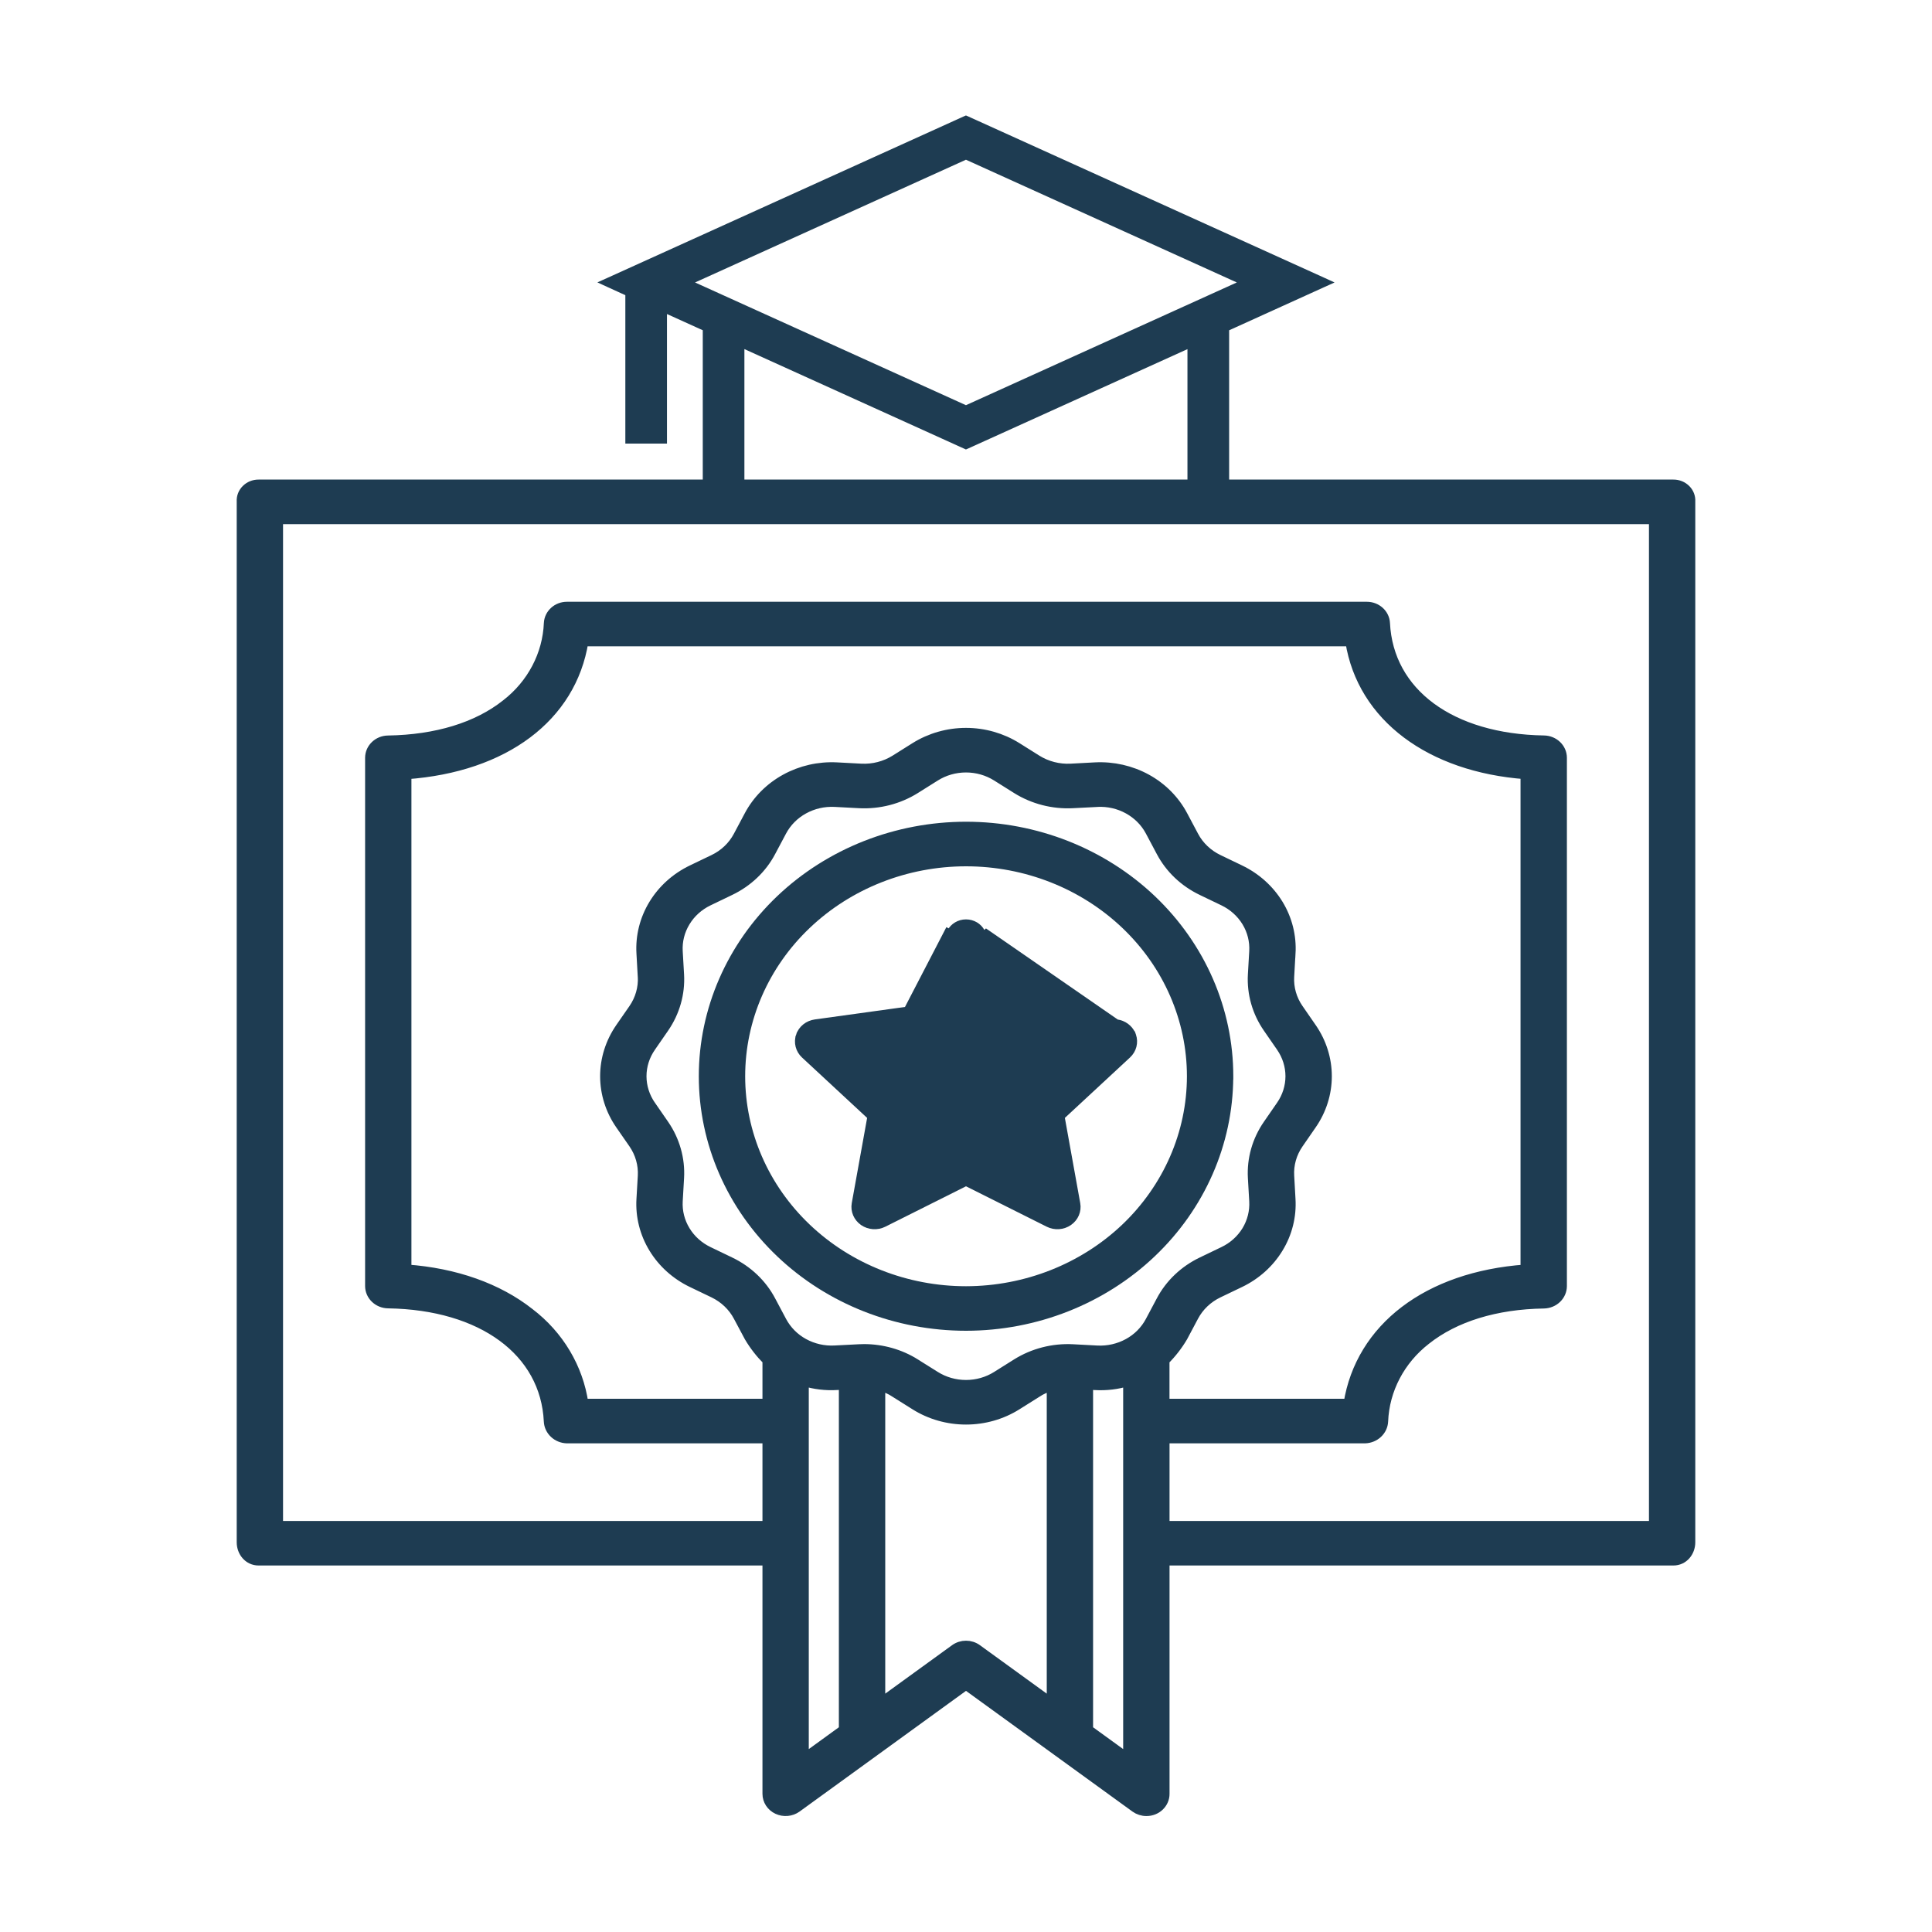 <svg width="40" height="40" viewBox="0 0 40 40" fill="none" xmlns="http://www.w3.org/2000/svg">
<path d="M20.02 2.454L19.999 2.445L19.978 2.454L12.589 5.802L12.489 5.847L12.589 5.893L12.997 6.079V9.084V9.134H13.047H13.709H13.759V9.084V6.424L14.6 6.805V10.697V10.748H14.65H25.348H25.398V10.697V6.806L27.41 5.893L27.51 5.848L27.41 5.802L20.02 2.454ZM20.02 9.242L24.635 7.151L24.635 10.018H15.362L15.362 7.15L19.979 9.242L19.999 9.251L20.02 9.242ZM25.728 5.848L19.999 8.444L14.269 5.848L19.999 3.252L25.728 5.848Z" fill="#1E3C52" stroke="#1E3C52" stroke-width="0.1"/>
<mask id="path-2-outside-1_551_4647" maskUnits="userSpaceOnUse" x="4" y="9.029" width="32" height="29" fill="black">
<rect fill="white" x="4" y="9.029" width="32" height="29"/>
<path d="M5.354 32.312H15.886V37.139C15.886 37.276 15.967 37.401 16.097 37.462C16.226 37.523 16.38 37.509 16.495 37.426L20 34.884L23.506 37.426C23.573 37.474 23.653 37.5 23.736 37.5C23.837 37.5 23.933 37.462 24.004 37.394C24.075 37.326 24.115 37.234 24.114 37.139V32.312H34.646C34.856 32.312 34.999 32.132 34.999 31.932V10.382C35.005 10.29 34.97 10.199 34.903 10.133C34.836 10.066 34.743 10.028 34.646 10.029H5.354C5.257 10.028 5.164 10.066 5.097 10.133C5.03 10.199 4.995 10.29 5.001 10.382V31.932C5.001 32.132 5.144 32.312 5.354 32.312H5.354ZM22.21 27.931C21.8 27.91 21.393 28.015 21.05 28.229L20.636 28.489V28.489C20.447 28.608 20.226 28.671 20 28.671C19.773 28.671 19.552 28.608 19.363 28.489L18.949 28.23V28.229C18.635 28.033 18.268 27.929 17.892 27.928C17.858 27.928 17.824 27.929 17.789 27.931L17.282 27.957H17.282C17.058 27.969 16.835 27.918 16.64 27.811C16.446 27.705 16.289 27.546 16.187 27.355L15.961 26.93C15.778 26.582 15.481 26.3 15.115 26.125L14.668 25.91C14.468 25.814 14.301 25.664 14.189 25.479C14.076 25.293 14.023 25.081 14.035 24.868L14.063 24.385C14.085 23.995 13.975 23.608 13.75 23.282L13.477 22.887V22.888C13.352 22.708 13.285 22.497 13.285 22.282C13.285 22.067 13.352 21.856 13.477 21.677L13.75 21.282V21.282C13.975 20.956 14.085 20.569 14.063 20.179L14.035 19.696C14.023 19.483 14.076 19.271 14.189 19.086C14.301 18.9 14.468 18.75 14.668 18.654L15.115 18.439C15.481 18.264 15.778 17.982 15.961 17.634L16.187 17.209C16.289 17.018 16.446 16.86 16.641 16.753C16.835 16.646 17.058 16.595 17.282 16.606L17.79 16.633V16.633C18.2 16.654 18.606 16.549 18.949 16.335L19.363 16.075C19.552 15.956 19.773 15.893 20 15.893C20.226 15.893 20.447 15.956 20.636 16.075L21.05 16.335C21.393 16.549 21.8 16.654 22.21 16.633L22.717 16.607V16.606C22.941 16.595 23.164 16.645 23.359 16.753C23.553 16.86 23.71 17.018 23.812 17.209L24.038 17.634V17.634C24.221 17.982 24.518 18.264 24.884 18.439L25.331 18.654C25.531 18.75 25.698 18.9 25.811 19.086C25.923 19.271 25.976 19.483 25.964 19.696L25.936 20.179C25.914 20.569 26.024 20.956 26.25 21.282L26.523 21.677V21.677C26.647 21.856 26.714 22.067 26.714 22.282C26.714 22.497 26.647 22.708 26.523 22.887L26.25 23.282C26.024 23.608 25.914 23.995 25.936 24.385L25.964 24.868C25.976 25.081 25.923 25.293 25.811 25.479C25.698 25.664 25.532 25.814 25.331 25.91L24.884 26.125C24.518 26.3 24.221 26.582 24.038 26.93L23.812 27.355C23.71 27.546 23.553 27.705 23.359 27.811C23.164 27.918 22.941 27.969 22.717 27.958L22.21 27.931ZM24.113 28.165C24.259 28.019 24.385 27.857 24.489 27.681L24.715 27.256C24.826 27.046 25.006 26.875 25.226 26.77L25.674 26.555V26.555C26.006 26.395 26.282 26.147 26.468 25.84C26.655 25.534 26.743 25.182 26.722 24.828L26.695 24.345C26.681 24.11 26.748 23.877 26.884 23.68L27.157 23.285C27.363 22.988 27.474 22.639 27.474 22.282C27.474 21.925 27.363 21.576 27.157 21.279L26.884 20.884C26.748 20.688 26.681 20.454 26.695 20.219L26.722 19.736H26.723C26.743 19.382 26.655 19.03 26.469 18.724C26.282 18.417 26.006 18.169 25.674 18.009L25.227 17.794C25.006 17.688 24.827 17.518 24.716 17.308L24.49 16.883V16.883C24.322 16.566 24.061 16.303 23.739 16.126C23.416 15.949 23.047 15.865 22.675 15.884L22.168 15.911C21.921 15.923 21.675 15.86 21.468 15.731L21.054 15.471L21.054 15.471C20.741 15.275 20.375 15.17 20 15.17C19.625 15.17 19.258 15.275 18.945 15.471L18.531 15.731L18.531 15.731C18.323 15.86 18.078 15.923 17.831 15.911L17.324 15.884C16.952 15.865 16.583 15.949 16.26 16.127C15.938 16.304 15.677 16.567 15.509 16.883L15.283 17.308C15.172 17.518 14.993 17.689 14.773 17.794L14.325 18.009C13.993 18.169 13.717 18.417 13.531 18.724C13.345 19.03 13.256 19.382 13.277 19.736L13.304 20.219H13.305C13.318 20.454 13.251 20.687 13.116 20.884L12.842 21.279C12.636 21.577 12.525 21.925 12.525 22.282C12.525 22.639 12.636 22.988 12.842 23.285L13.116 23.68C13.251 23.877 13.318 24.11 13.305 24.346L13.277 24.828L13.277 24.828C13.256 25.182 13.345 25.534 13.531 25.84C13.717 26.147 13.993 26.395 14.325 26.555L14.773 26.77C14.993 26.876 15.172 27.046 15.283 27.256L15.51 27.681V27.681C15.614 27.857 15.74 28.019 15.886 28.165V29.06H12.082C11.975 28.319 11.574 27.646 10.961 27.18C10.312 26.668 9.43 26.353 8.418 26.28V16.033C10.443 15.887 11.831 14.847 12.082 13.281H27.954C28.203 14.847 29.619 15.886 31.581 16.032V26.281C29.556 26.427 28.168 27.494 27.917 29.06H24.113L24.113 28.165ZM16.645 28.598C16.865 28.665 17.095 28.693 17.326 28.679L17.468 28.672V35.812L16.645 36.409L16.645 28.598ZM19.77 34.143L18.228 35.261V28.699C18.337 28.726 18.44 28.771 18.531 28.833L18.945 29.093V29.093C19.258 29.29 19.625 29.394 20 29.394C20.375 29.394 20.741 29.29 21.054 29.093L21.468 28.833V28.833C21.56 28.771 21.663 28.726 21.772 28.699V35.261L20.23 34.143C20.094 34.044 19.906 34.044 19.77 34.143L19.77 34.143ZM22.531 35.812V28.672L22.674 28.68C22.904 28.693 23.135 28.666 23.354 28.598V36.409L22.531 35.812ZM5.76 10.752H34.24V31.59H24.114V29.783H28.26C28.465 29.777 28.631 29.622 28.64 29.427C28.666 28.771 28.988 28.158 29.522 27.743C30.12 27.268 30.966 27.006 31.965 26.991V26.991C32.174 26.986 32.34 26.825 32.341 26.627V15.688C32.34 15.49 32.173 15.33 31.965 15.327C30.04 15.297 28.749 14.346 28.678 12.902H28.678C28.668 12.709 28.5 12.558 28.297 12.559H11.739C11.537 12.558 11.37 12.709 11.36 12.902C11.333 13.555 11.012 14.166 10.478 14.579C9.88 15.054 9.034 15.312 8.035 15.328V15.328C7.827 15.33 7.66 15.491 7.659 15.688V26.627C7.66 26.824 7.827 26.985 8.035 26.988C9.984 27.018 11.29 27.982 11.359 29.427V29.427C11.368 29.622 11.534 29.778 11.739 29.783H15.886V31.59H5.76L5.76 10.752Z"/>
</mask>
<path d="M5.354 32.312H15.886V37.139C15.886 37.276 15.967 37.401 16.097 37.462C16.226 37.523 16.38 37.509 16.495 37.426L20 34.884L23.506 37.426C23.573 37.474 23.653 37.5 23.736 37.5C23.837 37.5 23.933 37.462 24.004 37.394C24.075 37.326 24.115 37.234 24.114 37.139V32.312H34.646C34.856 32.312 34.999 32.132 34.999 31.932V10.382C35.005 10.29 34.97 10.199 34.903 10.133C34.836 10.066 34.743 10.028 34.646 10.029H5.354C5.257 10.028 5.164 10.066 5.097 10.133C5.03 10.199 4.995 10.29 5.001 10.382V31.932C5.001 32.132 5.144 32.312 5.354 32.312H5.354ZM22.21 27.931C21.8 27.91 21.393 28.015 21.05 28.229L20.636 28.489V28.489C20.447 28.608 20.226 28.671 20 28.671C19.773 28.671 19.552 28.608 19.363 28.489L18.949 28.23V28.229C18.635 28.033 18.268 27.929 17.892 27.928C17.858 27.928 17.824 27.929 17.789 27.931L17.282 27.957H17.282C17.058 27.969 16.835 27.918 16.64 27.811C16.446 27.705 16.289 27.546 16.187 27.355L15.961 26.93C15.778 26.582 15.481 26.3 15.115 26.125L14.668 25.91C14.468 25.814 14.301 25.664 14.189 25.479C14.076 25.293 14.023 25.081 14.035 24.868L14.063 24.385C14.085 23.995 13.975 23.608 13.75 23.282L13.477 22.887V22.888C13.352 22.708 13.285 22.497 13.285 22.282C13.285 22.067 13.352 21.856 13.477 21.677L13.75 21.282V21.282C13.975 20.956 14.085 20.569 14.063 20.179L14.035 19.696C14.023 19.483 14.076 19.271 14.189 19.086C14.301 18.9 14.468 18.75 14.668 18.654L15.115 18.439C15.481 18.264 15.778 17.982 15.961 17.634L16.187 17.209C16.289 17.018 16.446 16.86 16.641 16.753C16.835 16.646 17.058 16.595 17.282 16.606L17.79 16.633V16.633C18.2 16.654 18.606 16.549 18.949 16.335L19.363 16.075C19.552 15.956 19.773 15.893 20 15.893C20.226 15.893 20.447 15.956 20.636 16.075L21.05 16.335C21.393 16.549 21.8 16.654 22.21 16.633L22.717 16.607V16.606C22.941 16.595 23.164 16.645 23.359 16.753C23.553 16.86 23.71 17.018 23.812 17.209L24.038 17.634V17.634C24.221 17.982 24.518 18.264 24.884 18.439L25.331 18.654C25.531 18.75 25.698 18.9 25.811 19.086C25.923 19.271 25.976 19.483 25.964 19.696L25.936 20.179C25.914 20.569 26.024 20.956 26.25 21.282L26.523 21.677V21.677C26.647 21.856 26.714 22.067 26.714 22.282C26.714 22.497 26.647 22.708 26.523 22.887L26.25 23.282C26.024 23.608 25.914 23.995 25.936 24.385L25.964 24.868C25.976 25.081 25.923 25.293 25.811 25.479C25.698 25.664 25.532 25.814 25.331 25.91L24.884 26.125C24.518 26.3 24.221 26.582 24.038 26.93L23.812 27.355C23.71 27.546 23.553 27.705 23.359 27.811C23.164 27.918 22.941 27.969 22.717 27.958L22.21 27.931ZM24.113 28.165C24.259 28.019 24.385 27.857 24.489 27.681L24.715 27.256C24.826 27.046 25.006 26.875 25.226 26.77L25.674 26.555V26.555C26.006 26.395 26.282 26.147 26.468 25.84C26.655 25.534 26.743 25.182 26.722 24.828L26.695 24.345C26.681 24.11 26.748 23.877 26.884 23.68L27.157 23.285C27.363 22.988 27.474 22.639 27.474 22.282C27.474 21.925 27.363 21.576 27.157 21.279L26.884 20.884C26.748 20.688 26.681 20.454 26.695 20.219L26.722 19.736H26.723C26.743 19.382 26.655 19.03 26.469 18.724C26.282 18.417 26.006 18.169 25.674 18.009L25.227 17.794C25.006 17.688 24.827 17.518 24.716 17.308L24.49 16.883V16.883C24.322 16.566 24.061 16.303 23.739 16.126C23.416 15.949 23.047 15.865 22.675 15.884L22.168 15.911C21.921 15.923 21.675 15.86 21.468 15.731L21.054 15.471L21.054 15.471C20.741 15.275 20.375 15.17 20 15.17C19.625 15.17 19.258 15.275 18.945 15.471L18.531 15.731L18.531 15.731C18.323 15.86 18.078 15.923 17.831 15.911L17.324 15.884C16.952 15.865 16.583 15.949 16.26 16.127C15.938 16.304 15.677 16.567 15.509 16.883L15.283 17.308C15.172 17.518 14.993 17.689 14.773 17.794L14.325 18.009C13.993 18.169 13.717 18.417 13.531 18.724C13.345 19.03 13.256 19.382 13.277 19.736L13.304 20.219H13.305C13.318 20.454 13.251 20.687 13.116 20.884L12.842 21.279C12.636 21.577 12.525 21.925 12.525 22.282C12.525 22.639 12.636 22.988 12.842 23.285L13.116 23.68C13.251 23.877 13.318 24.11 13.305 24.346L13.277 24.828L13.277 24.828C13.256 25.182 13.345 25.534 13.531 25.84C13.717 26.147 13.993 26.395 14.325 26.555L14.773 26.77C14.993 26.876 15.172 27.046 15.283 27.256L15.51 27.681V27.681C15.614 27.857 15.74 28.019 15.886 28.165V29.06H12.082C11.975 28.319 11.574 27.646 10.961 27.18C10.312 26.668 9.43 26.353 8.418 26.28V16.033C10.443 15.887 11.831 14.847 12.082 13.281H27.954C28.203 14.847 29.619 15.886 31.581 16.032V26.281C29.556 26.427 28.168 27.494 27.917 29.06H24.113L24.113 28.165ZM16.645 28.598C16.865 28.665 17.095 28.693 17.326 28.679L17.468 28.672V35.812L16.645 36.409L16.645 28.598ZM19.77 34.143L18.228 35.261V28.699C18.337 28.726 18.44 28.771 18.531 28.833L18.945 29.093V29.093C19.258 29.29 19.625 29.394 20 29.394C20.375 29.394 20.741 29.29 21.054 29.093L21.468 28.833V28.833C21.56 28.771 21.663 28.726 21.772 28.699V35.261L20.23 34.143C20.094 34.044 19.906 34.044 19.77 34.143L19.77 34.143ZM22.531 35.812V28.672L22.674 28.68C22.904 28.693 23.135 28.666 23.354 28.598V36.409L22.531 35.812ZM5.76 10.752H34.24V31.59H24.114V29.783H28.26C28.465 29.777 28.631 29.622 28.64 29.427C28.666 28.771 28.988 28.158 29.522 27.743C30.12 27.268 30.966 27.006 31.965 26.991V26.991C32.174 26.986 32.34 26.825 32.341 26.627V15.688C32.34 15.49 32.173 15.33 31.965 15.327C30.04 15.297 28.749 14.346 28.678 12.902H28.678C28.668 12.709 28.5 12.558 28.297 12.559H11.739C11.537 12.558 11.37 12.709 11.36 12.902C11.333 13.555 11.012 14.166 10.478 14.579C9.88 15.054 9.034 15.312 8.035 15.328V15.328C7.827 15.33 7.66 15.491 7.659 15.688V26.627C7.66 26.824 7.827 26.985 8.035 26.988C9.984 27.018 11.29 27.982 11.359 29.427V29.427C11.368 29.622 11.534 29.778 11.739 29.783H15.886V31.59H5.76L5.76 10.752Z" fill="#1E3C52"/>
<path d="M5.354 32.312H15.886V37.139C15.886 37.276 15.967 37.401 16.097 37.462C16.226 37.523 16.38 37.509 16.495 37.426L20 34.884L23.506 37.426C23.573 37.474 23.653 37.5 23.736 37.5C23.837 37.5 23.933 37.462 24.004 37.394C24.075 37.326 24.115 37.234 24.114 37.139V32.312H34.646C34.856 32.312 34.999 32.132 34.999 31.932V10.382C35.005 10.29 34.97 10.199 34.903 10.133C34.836 10.066 34.743 10.028 34.646 10.029H5.354C5.257 10.028 5.164 10.066 5.097 10.133C5.03 10.199 4.995 10.29 5.001 10.382V31.932C5.001 32.132 5.144 32.312 5.354 32.312H5.354ZM22.21 27.931C21.8 27.91 21.393 28.015 21.05 28.229L20.636 28.489V28.489C20.447 28.608 20.226 28.671 20 28.671C19.773 28.671 19.552 28.608 19.363 28.489L18.949 28.23V28.229C18.635 28.033 18.268 27.929 17.892 27.928C17.858 27.928 17.824 27.929 17.789 27.931L17.282 27.957H17.282C17.058 27.969 16.835 27.918 16.64 27.811C16.446 27.705 16.289 27.546 16.187 27.355L15.961 26.93C15.778 26.582 15.481 26.3 15.115 26.125L14.668 25.91C14.468 25.814 14.301 25.664 14.189 25.479C14.076 25.293 14.023 25.081 14.035 24.868L14.063 24.385C14.085 23.995 13.975 23.608 13.75 23.282L13.477 22.887V22.888C13.352 22.708 13.285 22.497 13.285 22.282C13.285 22.067 13.352 21.856 13.477 21.677L13.75 21.282V21.282C13.975 20.956 14.085 20.569 14.063 20.179L14.035 19.696C14.023 19.483 14.076 19.271 14.189 19.086C14.301 18.9 14.468 18.75 14.668 18.654L15.115 18.439C15.481 18.264 15.778 17.982 15.961 17.634L16.187 17.209C16.289 17.018 16.446 16.86 16.641 16.753C16.835 16.646 17.058 16.595 17.282 16.606L17.79 16.633V16.633C18.2 16.654 18.606 16.549 18.949 16.335L19.363 16.075C19.552 15.956 19.773 15.893 20 15.893C20.226 15.893 20.447 15.956 20.636 16.075L21.05 16.335C21.393 16.549 21.8 16.654 22.21 16.633L22.717 16.607V16.606C22.941 16.595 23.164 16.645 23.359 16.753C23.553 16.86 23.71 17.018 23.812 17.209L24.038 17.634V17.634C24.221 17.982 24.518 18.264 24.884 18.439L25.331 18.654C25.531 18.75 25.698 18.9 25.811 19.086C25.923 19.271 25.976 19.483 25.964 19.696L25.936 20.179C25.914 20.569 26.024 20.956 26.25 21.282L26.523 21.677V21.677C26.647 21.856 26.714 22.067 26.714 22.282C26.714 22.497 26.647 22.708 26.523 22.887L26.25 23.282C26.024 23.608 25.914 23.995 25.936 24.385L25.964 24.868C25.976 25.081 25.923 25.293 25.811 25.479C25.698 25.664 25.532 25.814 25.331 25.91L24.884 26.125C24.518 26.3 24.221 26.582 24.038 26.93L23.812 27.355C23.71 27.546 23.553 27.705 23.359 27.811C23.164 27.918 22.941 27.969 22.717 27.958L22.21 27.931ZM24.113 28.165C24.259 28.019 24.385 27.857 24.489 27.681L24.715 27.256C24.826 27.046 25.006 26.875 25.226 26.77L25.674 26.555V26.555C26.006 26.395 26.282 26.147 26.468 25.84C26.655 25.534 26.743 25.182 26.722 24.828L26.695 24.345C26.681 24.11 26.748 23.877 26.884 23.68L27.157 23.285C27.363 22.988 27.474 22.639 27.474 22.282C27.474 21.925 27.363 21.576 27.157 21.279L26.884 20.884C26.748 20.688 26.681 20.454 26.695 20.219L26.722 19.736H26.723C26.743 19.382 26.655 19.03 26.469 18.724C26.282 18.417 26.006 18.169 25.674 18.009L25.227 17.794C25.006 17.688 24.827 17.518 24.716 17.308L24.49 16.883V16.883C24.322 16.566 24.061 16.303 23.739 16.126C23.416 15.949 23.047 15.865 22.675 15.884L22.168 15.911C21.921 15.923 21.675 15.86 21.468 15.731L21.054 15.471L21.054 15.471C20.741 15.275 20.375 15.17 20 15.17C19.625 15.17 19.258 15.275 18.945 15.471L18.531 15.731L18.531 15.731C18.323 15.86 18.078 15.923 17.831 15.911L17.324 15.884C16.952 15.865 16.583 15.949 16.26 16.127C15.938 16.304 15.677 16.567 15.509 16.883L15.283 17.308C15.172 17.518 14.993 17.689 14.773 17.794L14.325 18.009C13.993 18.169 13.717 18.417 13.531 18.724C13.345 19.03 13.256 19.382 13.277 19.736L13.304 20.219H13.305C13.318 20.454 13.251 20.687 13.116 20.884L12.842 21.279C12.636 21.577 12.525 21.925 12.525 22.282C12.525 22.639 12.636 22.988 12.842 23.285L13.116 23.68C13.251 23.877 13.318 24.11 13.305 24.346L13.277 24.828L13.277 24.828C13.256 25.182 13.345 25.534 13.531 25.84C13.717 26.147 13.993 26.395 14.325 26.555L14.773 26.77C14.993 26.876 15.172 27.046 15.283 27.256L15.51 27.681V27.681C15.614 27.857 15.74 28.019 15.886 28.165V29.06H12.082C11.975 28.319 11.574 27.646 10.961 27.18C10.312 26.668 9.43 26.353 8.418 26.28V16.033C10.443 15.887 11.831 14.847 12.082 13.281H27.954C28.203 14.847 29.619 15.886 31.581 16.032V26.281C29.556 26.427 28.168 27.494 27.917 29.06H24.113L24.113 28.165ZM16.645 28.598C16.865 28.665 17.095 28.693 17.326 28.679L17.468 28.672V35.812L16.645 36.409L16.645 28.598ZM19.77 34.143L18.228 35.261V28.699C18.337 28.726 18.44 28.771 18.531 28.833L18.945 29.093V29.093C19.258 29.29 19.625 29.394 20 29.394C20.375 29.394 20.741 29.29 21.054 29.093L21.468 28.833V28.833C21.56 28.771 21.663 28.726 21.772 28.699V35.261L20.23 34.143C20.094 34.044 19.906 34.044 19.77 34.143L19.77 34.143ZM22.531 35.812V28.672L22.674 28.68C22.904 28.693 23.135 28.666 23.354 28.598V36.409L22.531 35.812ZM5.76 10.752H34.24V31.59H24.114V29.783H28.26C28.465 29.777 28.631 29.622 28.64 29.427C28.666 28.771 28.988 28.158 29.522 27.743C30.12 27.268 30.966 27.006 31.965 26.991V26.991C32.174 26.986 32.34 26.825 32.341 26.627V15.688C32.34 15.49 32.173 15.33 31.965 15.327C30.04 15.297 28.749 14.346 28.678 12.902H28.678C28.668 12.709 28.5 12.558 28.297 12.559H11.739C11.537 12.558 11.37 12.709 11.36 12.902C11.333 13.555 11.012 14.166 10.478 14.579C9.88 15.054 9.034 15.312 8.035 15.328V15.328C7.827 15.33 7.66 15.491 7.659 15.688V26.627C7.66 26.824 7.827 26.985 8.035 26.988C9.984 27.018 11.29 27.982 11.359 29.427V29.427C11.368 29.622 11.534 29.778 11.739 29.783H15.886V31.59H5.76L5.76 10.752Z" stroke="#1E3C52" stroke-width="0.2" mask="url(#path-2-outside-1_551_4647)"/>
<path d="M25.483 22.305L25.484 22.305V22.282C25.484 20.897 24.905 19.57 23.877 18.591C22.848 17.613 21.454 17.063 20.001 17.063C18.548 17.063 17.153 17.613 16.125 18.591L16.125 18.591C15.097 19.57 14.518 20.898 14.518 22.283C14.518 23.668 15.097 24.996 16.125 25.974C17.153 26.953 18.548 27.502 20.001 27.502H20.001C21.454 27.501 22.847 26.951 23.875 25.973C24.898 25 25.476 23.681 25.483 22.305ZM20.001 26.68L20.001 26.68C18.774 26.68 17.598 26.216 16.731 25.391L16.731 25.391C15.864 24.566 15.378 23.448 15.378 22.283C15.378 21.117 15.864 19.999 16.731 19.175L16.731 19.175C17.598 18.35 18.774 17.886 20.001 17.886C21.228 17.886 22.404 18.35 23.271 19.175L23.271 19.175C24.138 20 24.624 21.118 24.624 22.283C24.623 23.448 24.136 24.565 23.27 25.39C22.403 26.214 21.227 26.678 20.001 26.68Z" fill="#1E3C52" stroke="#1E3C52" stroke-width="0.1"/>
<path d="M23.123 21.156L23.123 21.156C23.272 21.176 23.398 21.269 23.457 21.401H23.459L23.471 21.435C23.522 21.585 23.479 21.749 23.361 21.858L23.361 21.858L21.993 23.127L22.316 24.918L22.316 24.918C22.344 25.074 22.277 25.23 22.144 25.322L22.144 25.322C22.012 25.413 21.838 25.425 21.694 25.353L20 24.505L18.307 25.353L18.307 25.353C18.163 25.425 17.988 25.413 17.856 25.322L17.856 25.322C17.724 25.23 17.656 25.074 17.684 24.918C17.684 24.918 17.684 24.918 17.684 24.918L18.007 23.127L16.639 21.858L16.639 21.858C16.522 21.749 16.479 21.585 16.53 21.435L16.577 21.451L16.53 21.435C16.581 21.285 16.716 21.178 16.877 21.156L16.877 21.156L18.769 20.894L19.615 19.263L19.615 19.263L19.66 19.286C19.724 19.163 19.855 19.085 20 19.085C20.145 19.085 20.277 19.163 20.341 19.286L23.123 21.156ZM23.123 21.156L21.231 20.894L20.385 19.263L23.123 21.156ZM21.232 22.688L21.232 22.688L19.116 21.677C19.254 21.658 19.376 21.575 19.439 21.453L19.439 21.453L20 20.371L20.556 21.442V21.442L20.561 21.453C20.625 21.575 20.746 21.658 20.885 21.677L20.885 21.677L22.135 21.85L21.232 22.688ZM17.866 21.85L19.115 21.677L21.157 23.044L21.108 23.053L21.108 23.053L21.321 24.238L20.199 23.677L20.189 23.672H20.188C20.066 23.615 19.922 23.616 19.801 23.677L19.801 23.677L18.679 24.238L18.893 23.053L18.893 23.053C18.917 22.918 18.87 22.782 18.768 22.688L18.768 22.688L17.866 21.85Z" fill="#1E3C52" stroke="#1E3C52" stroke-width="0.1"/>
</svg>
